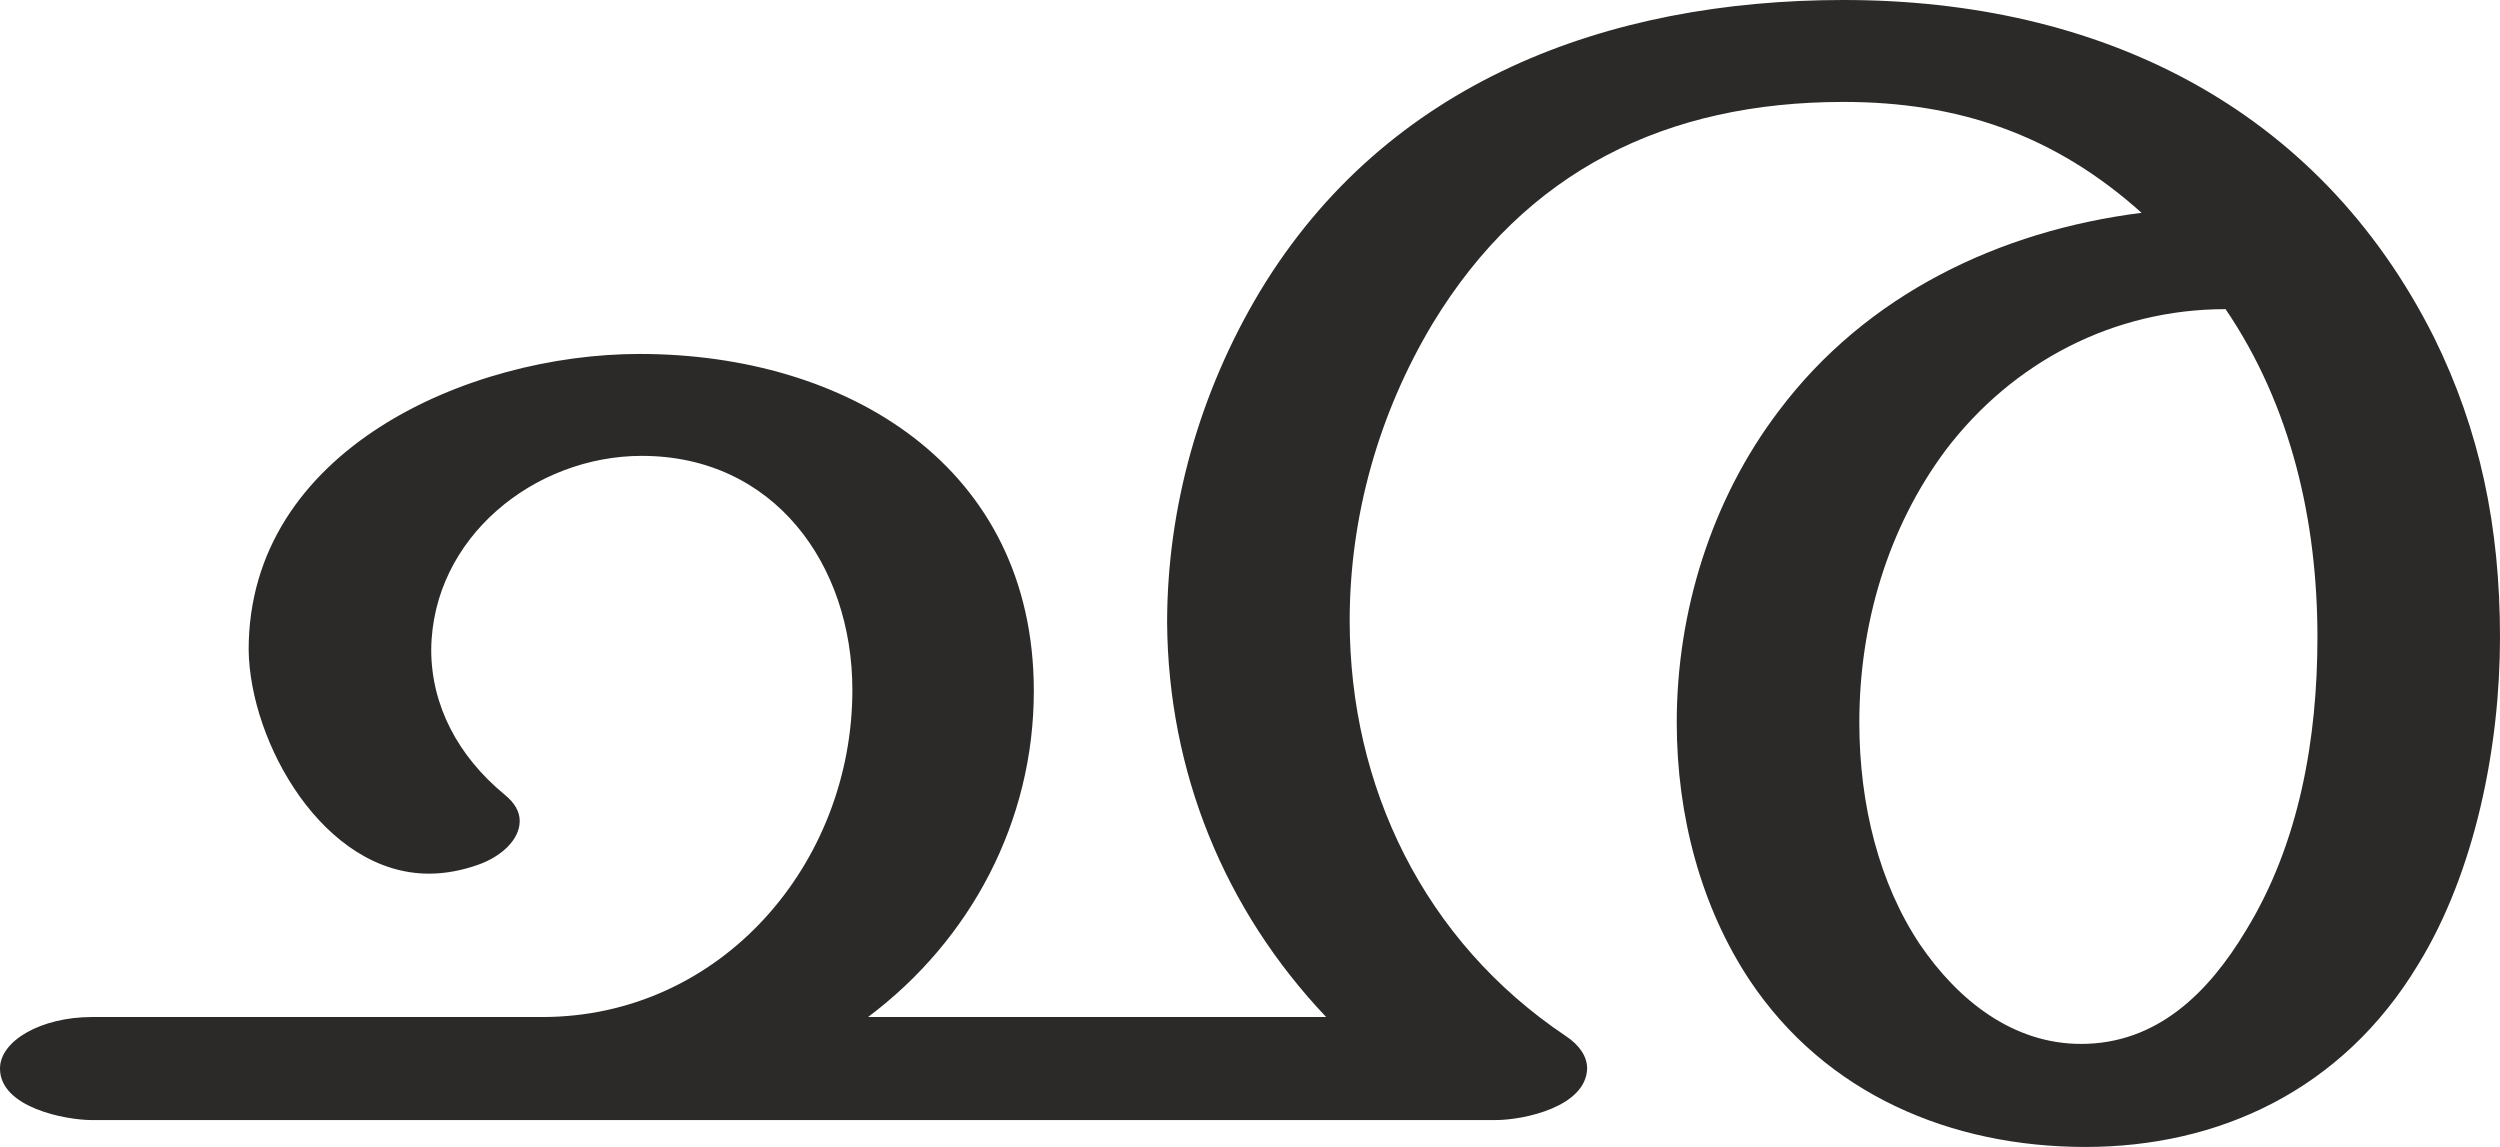 <?xml version="1.0" encoding="UTF-8"?>
<!DOCTYPE svg PUBLIC "-//W3C//DTD SVG 1.1//EN" "http://www.w3.org/Graphics/SVG/1.1/DTD/svg11.dtd">
<!-- Creator: CorelDRAW X8 -->
<svg xmlns="http://www.w3.org/2000/svg" xml:space="preserve" width="2232px" height="1024px" version="1.1" style="shape-rendering:geometricPrecision; text-rendering:geometricPrecision; image-rendering:optimizeQuality; fill-rule:evenodd; clip-rule:evenodd"
viewBox="0 0 2232 1024"
 xmlns:xlink="http://www.w3.org/1999/xlink">
 <defs>
  <style type="text/css">
   <![CDATA[
    .fil0 {fill:#2B2A29;fill-rule:nonzero}
   ]]>
  </style>
 </defs>
 <g id="Layer_x0020_1">
  <path class="fil0" d="M1862 1024c118,0 229,-50 297,-163 51,-83 73,-195 73,-292 0,-99 -18,-185 -59,-268 -104,-207 -300,-301 -527,-301 -211,0 -408,73 -521,260 -54,90 -83,193 -83,296 1,133 51,256 142,352l-409 0c92,-69 148,-175 148,-291 0,-201 -167,-301 -352,-301 -153,0 -349,86 -349,264 1,83 67,200 161,200 15,0 30,-3 44,-8 20,-7 37,-22 37,-39 0,-8 -4,-16 -14,-24 -41,-34 -65,-79 -65,-129 1,-100 92,-173 188,-173 118,0 188,97 188,209 0,155 -117,292 -277,292l-402 0c-45,0 -82,21 -82,46 0,35 59,46 82,46l1253 0c26,0 81,-12 82,-46 0,-11 -7,-21 -19,-29 -127,-85 -193,-223 -193,-371 0,-93 26,-185 74,-265 83,-137 209,-198 367,-198 102,0 188,29 266,99 -127,16 -246,73 -324,177 -60,79 -91,179 -91,278 0,84 22,165 65,230 68,102 180,149 300,149zm-4 -92c-61,0 -110,-39 -144,-89 -36,-54 -54,-124 -54,-198 0,-87 25,-173 77,-243 60,-79 150,-126 250,-126 59,87 82,190 82,293 0,90 -16,184 -64,262 -33,55 -79,101 -147,101z"/>
 </g>
</svg>
